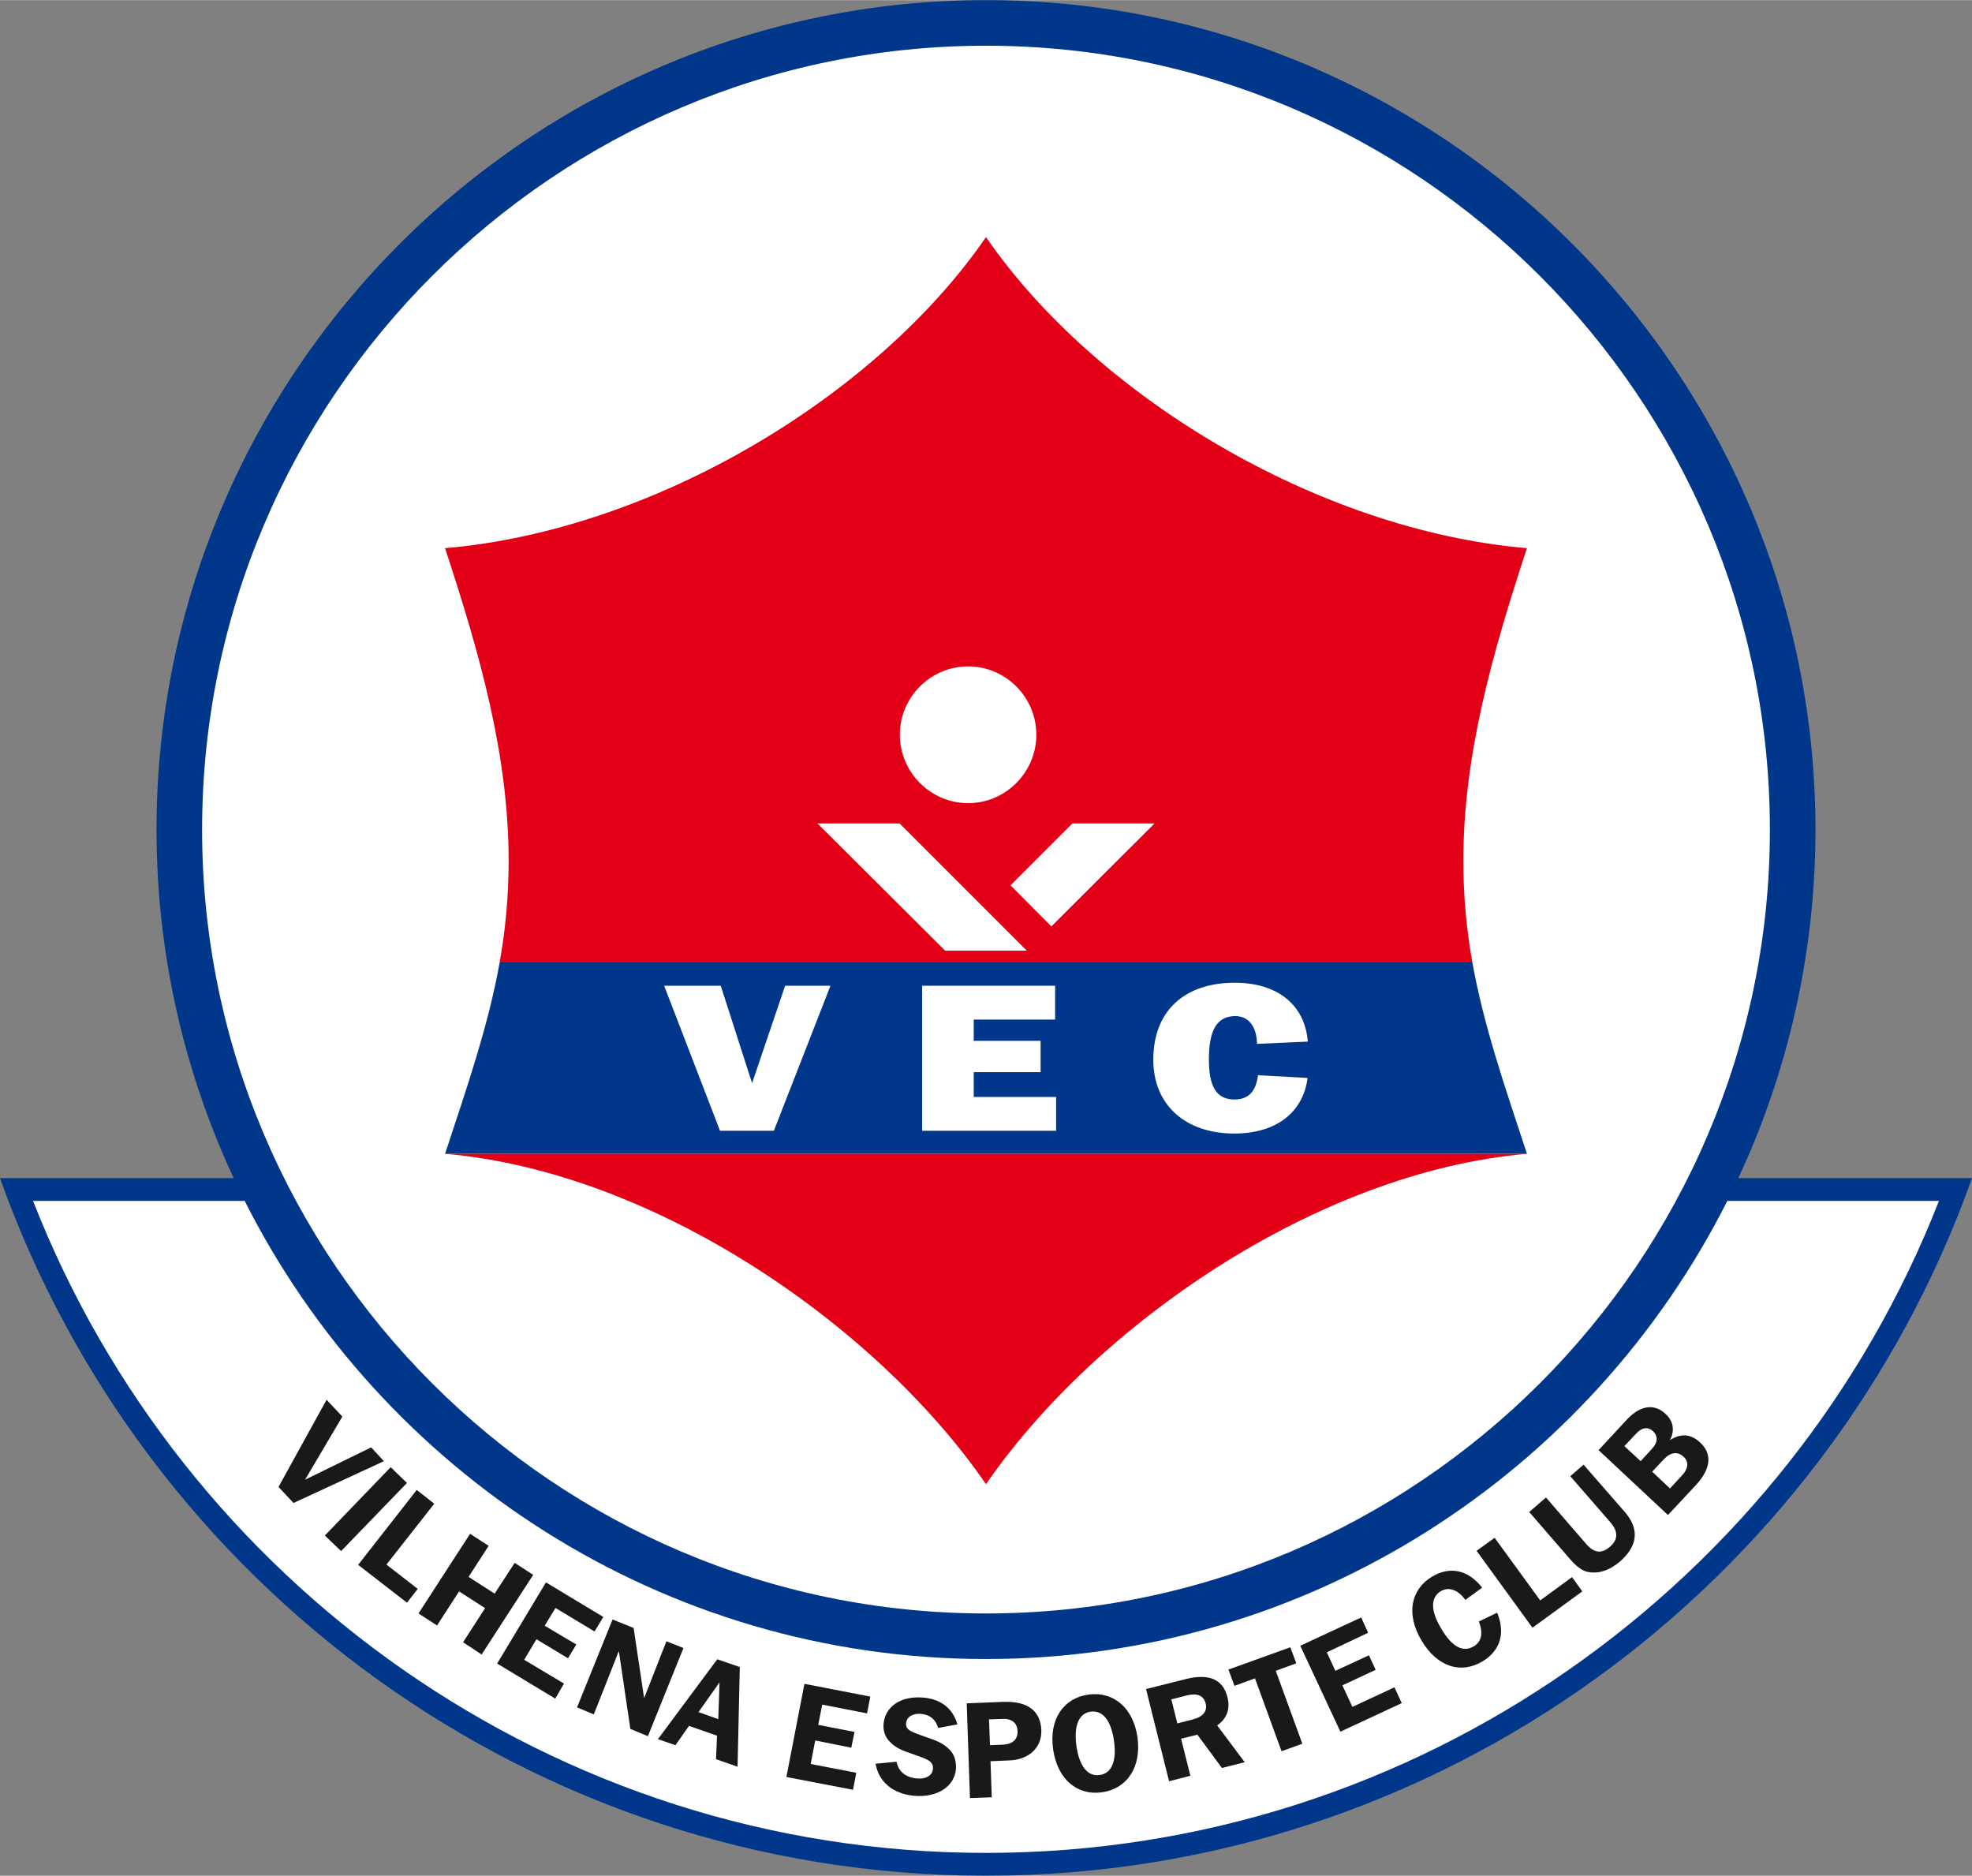 <?xml version="1.0" encoding="UTF-8" standalone="no"?>
<svg
   version="1.1"
   width="1.882in"
   height="1.79in"
   viewBox="0 0 135.538 128.894"
   id="svg39"
   sodipodi:docname="vilhena_ec_ro.cdr"
   xmlns:inkscape="http://www.inkscape.org/namespaces/inkscape"
   xmlns:sodipodi="http://sodipodi.sourceforge.net/DTD/sodipodi-0.dtd"
   xmlns="http://www.w3.org/2000/svg"
   xmlns:svg="http://www.w3.org/2000/svg">
  <rect x="0" y="0" width="135.538" height="128.894" fill="#808080" stroke="none"/>
  <defs
     id="defs39" />
  <sodipodi:namedview
     id="namedview39"
     pagecolor="#ffffff"
     bordercolor="#000000"
     borderopacity="0.25"
     inkscape:showpageshadow="2"
     inkscape:pageopacity="0.0"
     inkscape:pagecheckerboard="0"
     inkscape:deskcolor="#d1d1d1"
     inkscape:document-units="in" />
  <g
     id="Layer1003"
     inkscape:export-filename="Layer1003.png"
     inkscape:export-xdpi="76.5"
     inkscape:export-ydpi="76.5"
     transform="translate(-40.231,-43.553)">
    <path
       d="m 108,43.553 c 31.397,0 57.011,25.613 57.011,57.011 0,8.538 -1.911,16.662 -5.302,23.944 h 16.06 c -9.915,27.886 -36.578,47.939 -67.769,47.939 -31.191,0 -57.854,-20.054 -67.769,-47.939 h 16.06 c -3.391,-7.281 -5.302,-15.406 -5.302,-23.944 0,-31.397 25.614,-57.011 57.011,-57.011 z"
       style="fill:#00378b;fill-rule:evenodd"
       id="path10" />
    <path
       d="m 108,46.686 c 29.658,0 53.877,24.202 53.877,53.878 0,29.659 -24.219,53.861 -53.877,53.861 -29.659,0 -53.878,-24.202 -53.878,-53.861 0,-29.676 24.219,-53.878 53.878,-53.878 z"
       style="fill:#ffffff;fill-rule:evenodd"
       id="path11" />
    <path
       d="m 173.497,126.074 h -14.545 c -9.399,18.642 -28.729,31.483 -50.952,31.483 -22.223,0 -41.553,-12.841 -50.952,-31.483 H 42.503 c 10.242,26.182 35.769,44.806 65.497,44.806 29.727,0 55.255,-18.625 65.497,-44.806 z"
       style="fill:#ffffff;fill-rule:evenodd"
       id="path12" />
    <path
       d="m 74.572,109.687 c -0.774,4.321 -2.186,8.4 -3.752,13.151 h 74.362 c -1.566,-4.751 -2.978,-8.831 -3.752,-13.151 z"
       style="fill:#00378b;fill-rule:evenodd"
       id="path13" />
    <path
       d="m 108,59.837 c -7.453,10.845 -22.722,20.14 -37.181,21.379 2.375,7.212 4.372,14.218 4.372,21.482 0,2.479 -0.224,4.768 -0.62,6.989 h 66.857 c -0.396,-2.22 -0.62,-4.51 -0.62,-6.989 0,-7.264 1.997,-14.27 4.372,-21.482 C 130.722,79.977 115.453,70.681 108,59.837 Z"
       style="fill:#e30016;fill-rule:evenodd"
       id="path14" />
    <path
       d="m 70.819,122.838 c 14.459,1.239 29.727,11.86 37.181,22.704 7.453,-10.845 22.722,-21.465 37.181,-22.704 z"
       style="fill:#e30016;fill-rule:evenodd"
       id="path15" />
    <path
       d="m 89.719,121.254 h 3.701 l 3.89,-9.967 h -3.116 l -2.272,6.696 -2.152,-6.696 h -3.89 z"
       style="fill:#ffffff;fill-rule:evenodd"
       id="path16" />
    <path
       d="m 103.611,121.254 h 9.209 v -2.324 h -5.663 v -1.704 h 4.596 v -2.152 h -4.596 v -1.463 h 5.594 v -2.324 h -9.14 z"
       style="fill:#ffffff;fill-rule:evenodd"
       id="path17" />
    <path
       d="m 126.625,115.281 3.494,-0.155 c -0.206,-2.548 -2.1,-4.045 -5.026,-4.045 -3.46,0 -5.594,1.945 -5.594,5.285 0,3.15 2.238,5.078 5.577,5.078 2.84,0 4.716,-1.429 5.027,-3.821 l -3.409,-0.189 c -0.138,1.119 -0.654,1.67 -1.618,1.67 -1.256,0 -1.756,-0.912 -1.756,-2.754 0,-1.997 0.533,-2.978 1.825,-2.978 0.861,0 1.463,0.671 1.48,1.911 z"
       style="fill:#ffffff;fill-rule:evenodd"
       id="path18" />
    <path
       d="m 59.372,145.732 1.033,1.101 6.214,-2.874 -0.878,-0.947 -4.544,2.221 2.565,-4.338 -1.085,-1.153 z"
       style="fill:#1b1918;fill-rule:evenodd"
       id="path19" />
    <path
       d="m 62.557,149.071 1.119,1.067 4.527,-4.682 -1.119,-1.084 z"
       style="fill:#1b1918;fill-rule:evenodd"
       id="path20" />
    <path
       d="m 64.846,151.085 3.357,2.599 0.74,-0.947 -2.152,-1.67 3.288,-4.183 -1.205,-0.947 z"
       style="fill:#1b1918;fill-rule:evenodd"
       id="path21" />
    <path
       d="m 68.995,154.424 1.274,0.826 1.515,-2.341 1.79,1.153 -1.515,2.341 1.274,0.844 3.546,-5.474 -1.274,-0.826 -1.377,2.117 -1.79,-1.153 1.377,-2.134 -1.274,-0.826 z"
       style="fill:#1b1918;fill-rule:evenodd"
       id="path22" />
    <path
       d="m 74.4,157.867 3.993,2.41 0.603,-1.033 -2.737,-1.635 0.843,-1.411 2.169,1.308 0.568,-0.947 -2.169,-1.291 0.74,-1.222 2.685,1.618 0.603,-0.998 -3.942,-2.376 z"
       style="fill:#1b1918;fill-rule:evenodd"
       id="path23" />
    <path
       d="m 79.891,160.88 1.153,0.482 1.721,-4.355 0.792,5.353 1.205,0.499 2.444,-6.059 -1.171,-0.465 -1.532,3.908 -0.723,-4.82 -1.446,-0.585 z"
       style="fill:#1b1918;fill-rule:evenodd"
       id="path24" />
    <path
       d="m 88.239,161.206 1.446,-2.048 -0.086,2.53 z m -2.789,1.859 1.205,0.413 0.93,-1.325 1.928,0.671 -0.069,1.618 1.48,0.516 0.155,-6.851 -1.549,-0.533 z"
       style="fill:#1b1918;fill-rule:evenodd"
       id="path25" />
    <path
       d="m 94.281,165.665 4.579,0.878 0.224,-1.17 -3.133,-0.603 0.31,-1.618 2.479,0.499 0.224,-1.085 -2.496,-0.482 0.275,-1.394 3.081,0.602 0.224,-1.153 -4.527,-0.878 z"
       style="fill:#1b1918;fill-rule:evenodd"
       id="path26" />
    <path
       d="m 100.409,164.752 c 0.224,1.256 1.188,2.066 2.651,2.204 1.635,0.138 2.771,-0.671 2.874,-1.825 0.035,-0.585 -0.12,-1.05 -0.482,-1.394 -0.465,-0.448 -0.998,-0.62 -1.601,-0.826 -0.878,-0.327 -1.394,-0.43 -1.343,-0.947 0.034,-0.413 0.43,-0.689 1.033,-0.637 0.603,0.052 0.998,0.379 1.171,0.964 l 1.325,-0.241 c -0.31,-1.085 -1.119,-1.738 -2.341,-1.842 -1.584,-0.138 -2.634,0.637 -2.737,1.808 -0.034,0.448 0.086,0.843 0.379,1.17 0.448,0.516 1.016,0.689 1.653,0.912 0.912,0.327 1.411,0.448 1.36,1.016 -0.034,0.448 -0.482,0.706 -1.084,0.654 -0.792,-0.069 -1.291,-0.482 -1.411,-1.153 z"
       style="fill:#1b1918;fill-rule:evenodd"
       id="path27" />
    <path
       d="m 106.898,167.111 1.498,-0.052 -0.086,-2.479 1.239,-0.052 c 1.429,-0.035 2.289,-0.912 2.255,-2.066 -0.052,-1.343 -0.93,-2.014 -2.599,-1.962 l -2.53,0.103 z m 1.377,-3.632 -0.069,-1.773 0.929,-0.034 c 0.637,-0.034 1.016,0.292 1.033,0.826 0.034,0.585 -0.344,0.929 -1.067,0.947 z"
       style="fill:#1b1918;fill-rule:evenodd"
       id="path28" />
    <path
       d="m 115.97,166.715 c 1.721,-0.241 2.72,-1.721 2.444,-3.77 -0.292,-2.049 -1.67,-3.185 -3.374,-2.944 -1.721,0.241 -2.72,1.704 -2.427,3.753 0.292,2.066 1.653,3.202 3.357,2.961 z m -0.155,-1.188 c -0.809,0.12 -1.394,-0.568 -1.601,-1.997 -0.189,-1.412 0.172,-2.238 0.981,-2.358 0.809,-0.103 1.394,0.568 1.601,1.997 0.207,1.411 -0.172,2.255 -0.981,2.358 z"
       style="fill:#1b1918;fill-rule:evenodd"
       id="path29" />
    <path
       d="m 121.822,160.053 c 0.706,-0.172 1.136,0.017 1.274,0.551 0.138,0.516 -0.172,0.929 -0.878,1.102 l -1.067,0.276 -0.413,-1.653 z m -1.239,5.904 1.463,-0.379 -0.637,-2.547 1.119,-0.276 1.687,2.289 1.566,-0.396 -1.893,-2.53 c 0.671,-0.465 0.912,-1.136 0.706,-1.945 -0.31,-1.222 -1.257,-1.635 -2.857,-1.24 l -2.737,0.689 z"
       style="fill:#1b1918;fill-rule:evenodd"
       id="path30" />
    <path
       d="m 127.916,158.366 1.412,-0.516 -0.413,-1.101 -4.252,1.532 0.413,1.119 1.412,-0.516 1.825,5.009 1.429,-0.516 z"
       style="fill:#1b1918;fill-rule:evenodd"
       id="path31" />
    <path
       d="m 132.357,162.549 4.217,-1.962 -0.499,-1.085 -2.892,1.343 -0.689,-1.48 2.289,-1.067 -0.465,-0.998 -2.307,1.067 -0.585,-1.274 2.84,-1.343 -0.482,-1.05 -4.183,1.945 z"
       style="fill:#1b1918;fill-rule:evenodd"
       id="path32" />
    <path
       d="m 140.946,153.495 1.153,-0.843 c -0.947,-1.222 -2.203,-1.498 -3.443,-0.757 -1.48,0.895 -1.79,2.599 -0.723,4.389 1.084,1.825 2.72,2.324 4.2,1.429 1.205,-0.723 1.584,-1.928 0.999,-3.34 l -1.256,0.603 c 0.31,0.792 0.189,1.377 -0.344,1.704 -0.74,0.448 -1.497,0.052 -2.238,-1.205 -0.757,-1.256 -0.74,-2.152 -0.034,-2.582 0.533,-0.31 1.17,-0.12 1.687,0.602 z"
       style="fill:#1b1918;fill-rule:evenodd"
       id="path33" />
    <path
       d="m 145.559,155.405 3.425,-2.496 -0.706,-0.981 -2.186,1.601 -3.133,-4.303 -1.239,0.895 z"
       style="fill:#1b1918;fill-rule:evenodd"
       id="path34" />
    <path
       d="m 145.336,147.453 2.789,3.219 c 0.413,0.482 0.792,0.775 1.153,0.878 0.757,0.189 1.532,-0.052 2.289,-0.688 1.24,-1.085 1.36,-2.238 0.327,-3.426 l -2.823,-3.236 -0.912,0.792 2.754,3.167 c 0.551,0.62 0.533,1.205 -0.017,1.67 -0.585,0.516 -1.102,0.448 -1.653,-0.189 l -2.754,-3.185 z"
       style="fill:#1b1918;fill-rule:evenodd"
       id="path35" />
    <path
       d="m 152.996,143.959 -1.119,-1.033 0.809,-0.861 c 0.396,-0.43 0.809,-0.482 1.153,-0.172 0.361,0.344 0.344,0.774 -0.069,1.222 z m 2.014,1.876 -1.222,-1.153 0.775,-0.826 c 0.482,-0.516 0.964,-0.585 1.377,-0.207 0.379,0.344 0.344,0.826 -0.12,1.308 z m -0.138,1.825 1.945,-2.083 c 1.016,-1.119 1.102,-2.117 0.276,-2.892 -0.637,-0.602 -1.325,-0.654 -2.083,-0.172 0.344,-0.654 0.241,-1.308 -0.31,-1.808 -0.757,-0.706 -1.704,-0.602 -2.634,0.379 l -1.963,2.117 z"
       style="fill:#1b1918;fill-rule:evenodd"
       id="path36" />
    <path
       d="m 106.778,89.341 c 2.565,0 4.682,2.1 4.682,4.699 0,2.582 -2.117,4.699 -4.682,4.699 -2.582,0 -4.699,-2.117 -4.699,-4.699 0,-2.599 2.117,-4.699 4.699,-4.699 z"
       style="fill:#ffffff;fill-rule:evenodd"
       id="path37" />
    <path
       d="m 105.194,108.878 h 5.612 l -2.806,-2.806 -5.939,-5.939 h -5.646 z"
       style="fill:#ffffff;fill-rule:evenodd"
       id="path38" />
    <path
       d="m 112.493,107.208 -2.806,-2.823 4.252,-4.252 h 5.646 z"
       style="fill:#ffffff;fill-rule:evenodd"
       id="path39" />
  </g>
</svg>
